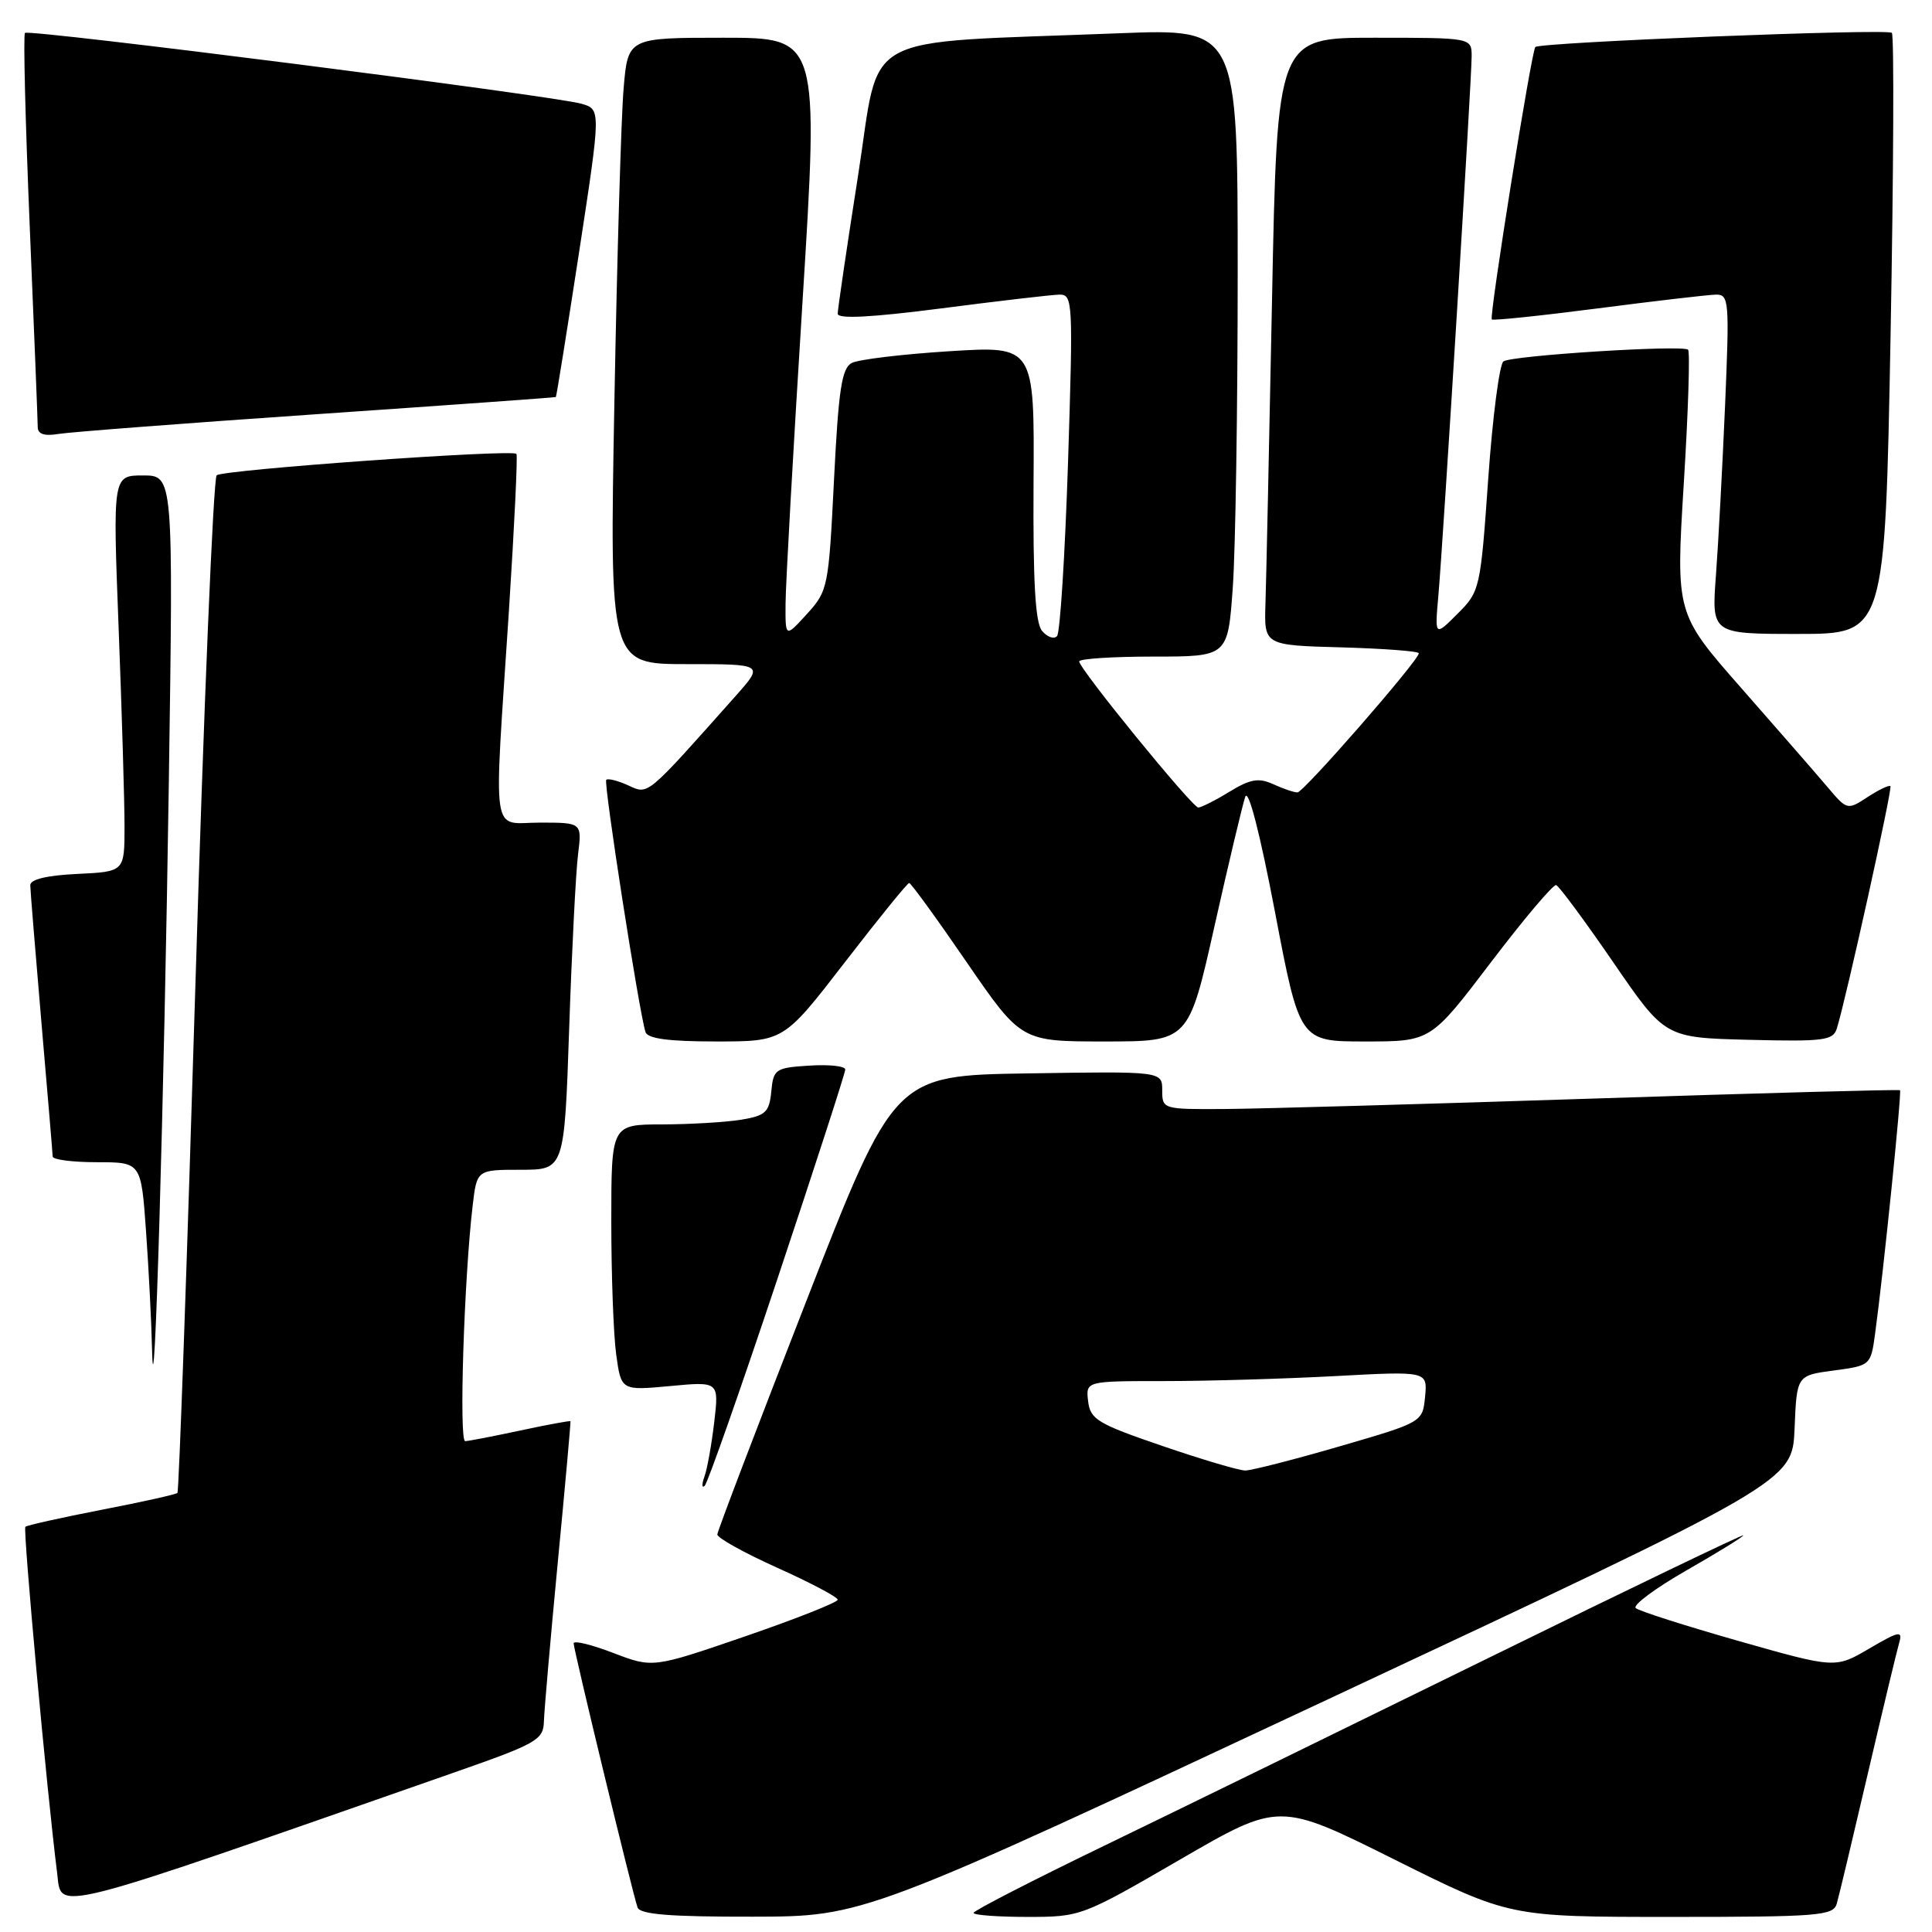 <?xml version="1.0" encoding="UTF-8" standalone="no"?>
<!DOCTYPE svg PUBLIC "-//W3C//DTD SVG 1.1//EN" "http://www.w3.org/Graphics/SVG/1.1/DTD/svg11.dtd" >
<svg xmlns="http://www.w3.org/2000/svg" xmlns:xlink="http://www.w3.org/1999/xlink" version="1.1" viewBox="0 0 256 256">
 <g >
 <path fill="currentColor"
d=" M 176.00 225.15 C 237.50 196.35 237.50 196.35 237.79 189.30 C 238.08 182.25 238.08 182.25 242.98 181.60 C 247.85 180.95 247.89 180.92 248.46 176.72 C 249.56 168.69 252.01 144.68 251.76 144.46 C 251.62 144.34 233.28 144.84 211.00 145.57 C 188.72 146.30 166.79 146.92 162.25 146.95 C 154.08 147.00 154.00 146.97 154.00 144.48 C 154.00 141.95 154.00 141.95 136.25 142.23 C 118.50 142.50 118.50 142.50 106.80 172.50 C 100.36 189.00 95.07 202.87 95.05 203.32 C 95.02 203.77 98.60 205.76 103.00 207.74 C 107.40 209.72 111.00 211.62 111.00 211.97 C 111.00 212.32 105.49 214.50 98.75 216.82 C 86.50 221.03 86.50 221.03 81.25 219.02 C 78.36 217.91 76.01 217.34 76.01 217.75 C 76.03 218.69 83.86 251.04 84.48 252.75 C 84.82 253.67 88.78 253.99 99.72 253.97 C 114.50 253.95 114.50 253.95 176.00 225.15 Z  M 156.38 246.39 C 169.50 238.78 169.50 238.78 184.76 246.39 C 200.02 254.00 200.02 254.00 221.44 254.00 C 240.98 254.00 242.91 253.85 243.38 252.25 C 243.66 251.29 245.51 243.53 247.50 235.00 C 249.49 226.47 251.36 218.67 251.66 217.65 C 252.13 216.03 251.63 216.13 247.69 218.44 C 243.19 221.08 243.19 221.08 230.34 217.43 C 223.28 215.42 217.16 213.46 216.74 213.08 C 216.32 212.69 219.35 210.44 223.49 208.07 C 227.62 205.71 231.00 203.62 231.00 203.44 C 231.00 203.26 215.81 210.56 197.25 219.68 C 178.69 228.79 155.74 240.01 146.25 244.60 C 136.76 249.19 129.00 253.18 129.00 253.47 C 129.00 253.76 132.21 254.00 136.13 254.00 C 143.20 254.00 143.38 253.93 156.38 246.39 Z  M 60.25 234.84 C 71.14 231.03 72.00 230.54 72.07 228.11 C 72.11 226.68 72.94 217.18 73.91 207.00 C 74.89 196.82 75.64 188.42 75.59 188.32 C 75.53 188.23 72.56 188.77 68.99 189.54 C 65.42 190.30 62.11 190.95 61.64 190.96 C 60.80 191.00 61.49 169.41 62.63 159.75 C 63.19 155.00 63.19 155.00 68.99 155.00 C 74.78 155.00 74.78 155.00 75.42 136.25 C 75.77 125.94 76.30 115.59 76.59 113.25 C 77.12 109.00 77.12 109.00 71.56 109.00 C 64.98 109.00 65.41 111.90 67.43 81.00 C 68.16 69.72 68.61 60.34 68.43 60.14 C 67.86 59.50 29.53 62.24 28.71 62.98 C 28.27 63.37 27.00 93.79 25.89 130.57 C 24.78 167.36 23.71 197.62 23.51 197.82 C 23.31 198.02 18.78 199.03 13.44 200.06 C 8.10 201.10 3.56 202.11 3.36 202.31 C 3.02 202.65 6.24 237.70 7.57 248.17 C 8.22 253.28 5.60 253.95 60.25 234.84 Z  M 103.03 169.41 C 107.96 154.63 112.00 142.17 112.00 141.72 C 112.00 141.26 109.86 141.03 107.25 141.20 C 102.74 141.48 102.48 141.66 102.20 144.63 C 101.93 147.38 101.45 147.83 98.20 148.37 C 96.16 148.70 91.46 148.98 87.75 148.99 C 81.00 149.00 81.00 149.00 81.00 161.86 C 81.00 168.93 81.29 176.87 81.65 179.49 C 82.31 184.26 82.31 184.26 88.79 183.66 C 95.27 183.05 95.27 183.05 94.64 188.44 C 94.29 191.40 93.71 194.66 93.34 195.66 C 92.98 196.67 92.99 197.22 93.37 196.89 C 93.75 196.55 98.10 184.18 103.03 169.41 Z  M 22.37 103.75 C 22.97 63.00 22.97 63.00 18.95 63.00 C 14.94 63.00 14.94 63.00 15.72 83.25 C 16.15 94.39 16.50 106.20 16.50 109.50 C 16.50 115.50 16.50 115.50 10.25 115.80 C 6.20 115.99 4.00 116.52 4.01 117.30 C 4.02 117.96 4.69 126.15 5.49 135.50 C 6.30 144.85 6.97 152.84 6.98 153.25 C 6.99 153.66 9.63 154.00 12.85 154.00 C 18.70 154.00 18.70 154.00 19.35 163.15 C 19.71 168.19 20.07 175.28 20.15 178.90 C 20.43 190.57 21.75 145.74 22.37 103.75 Z  M 111.95 127.50 C 116.41 121.72 120.24 117.00 120.47 117.00 C 120.70 117.00 124.13 121.72 128.09 127.50 C 135.31 138.00 135.31 138.00 146.40 138.00 C 157.50 138.00 157.50 138.00 160.92 122.75 C 162.80 114.36 164.64 106.64 165.00 105.58 C 165.41 104.41 166.94 110.35 168.94 120.83 C 172.21 138.00 172.21 138.00 180.89 138.00 C 189.58 138.00 189.58 138.00 197.54 127.53 C 201.92 121.77 205.81 117.16 206.20 117.28 C 206.58 117.40 209.98 122.00 213.76 127.50 C 220.62 137.50 220.62 137.50 231.73 137.78 C 241.66 138.03 242.90 137.87 243.39 136.28 C 244.65 132.21 250.78 104.47 250.49 104.17 C 250.32 103.99 248.96 104.64 247.47 105.61 C 244.78 107.37 244.75 107.36 242.13 104.26 C 240.68 102.55 235.57 96.68 230.77 91.22 C 222.05 81.30 222.05 81.30 223.11 64.07 C 223.70 54.59 223.95 46.62 223.68 46.34 C 223.01 45.67 200.46 47.09 199.22 47.88 C 198.69 48.22 197.78 55.21 197.20 63.40 C 196.17 78.06 196.10 78.36 193.13 81.33 C 190.11 84.35 190.11 84.35 190.59 78.93 C 191.23 71.70 195.00 10.60 195.00 7.46 C 195.00 5.00 195.00 5.00 182.12 5.00 C 169.23 5.00 169.23 5.00 168.55 39.75 C 168.17 58.86 167.78 76.97 167.68 80.00 C 167.50 85.50 167.50 85.50 177.75 85.78 C 183.39 85.94 188.00 86.29 188.00 86.56 C 188.00 87.50 172.73 105.00 171.92 105.00 C 171.46 105.00 170.02 104.51 168.71 103.91 C 166.78 103.03 165.68 103.22 162.91 104.91 C 161.04 106.06 159.18 106.99 158.78 107.00 C 157.98 107.00 143.00 88.63 143.00 87.64 C 143.00 87.29 147.43 87.00 152.85 87.00 C 162.70 87.00 162.70 87.00 163.35 77.85 C 163.71 72.81 164.00 54.09 164.00 36.24 C 164.00 3.79 164.00 3.79 148.25 4.41 C 113.16 5.80 116.74 3.84 113.69 23.32 C 112.21 32.77 111.00 40.98 111.00 41.57 C 111.00 42.29 115.44 42.06 124.75 40.86 C 132.31 39.88 139.34 39.06 140.37 39.04 C 142.16 39.00 142.20 39.93 141.52 61.25 C 141.12 73.49 140.47 83.86 140.06 84.29 C 139.65 84.73 138.76 84.41 138.07 83.59 C 137.18 82.51 136.87 77.08 136.95 63.96 C 137.07 45.83 137.07 45.83 125.79 46.54 C 119.58 46.93 113.77 47.63 112.87 48.09 C 111.54 48.79 111.11 51.56 110.51 63.58 C 109.80 77.82 109.71 78.30 106.92 81.36 C 104.06 84.50 104.06 84.50 104.09 80.00 C 104.10 77.53 105.10 59.64 106.32 40.25 C 108.52 5.00 108.52 5.00 95.86 5.00 C 83.20 5.00 83.20 5.00 82.63 11.75 C 82.31 15.46 81.76 34.14 81.41 53.25 C 80.77 88.00 80.77 88.00 91.00 88.00 C 101.23 88.00 101.23 88.00 97.45 92.25 C 85.51 105.67 85.96 105.30 83.25 104.07 C 81.87 103.44 80.56 103.11 80.33 103.33 C 79.95 103.72 84.68 134.08 85.53 136.75 C 85.82 137.63 88.61 138.00 94.89 138.00 C 103.85 138.00 103.85 138.00 111.95 127.50 Z  M 250.51 44.46 C 250.91 22.71 250.99 4.66 250.68 4.35 C 250.10 3.77 204.07 5.60 203.44 6.23 C 202.93 6.73 197.30 41.97 197.67 42.33 C 197.84 42.50 204.17 41.84 211.74 40.86 C 219.31 39.88 226.33 39.06 227.35 39.04 C 229.11 39.00 229.17 39.82 228.58 53.75 C 228.23 61.86 227.69 71.99 227.37 76.25 C 226.79 84.00 226.79 84.00 238.28 84.00 C 249.77 84.00 249.77 84.00 250.51 44.46 Z  M 42.00 54.88 C 59.33 53.69 73.57 52.67 73.65 52.61 C 73.74 52.55 75.11 43.95 76.72 33.50 C 79.63 14.50 79.63 14.50 77.06 13.75 C 73.50 12.70 3.83 3.83 3.31 4.36 C 3.07 4.59 3.36 16.13 3.94 30.00 C 4.52 43.88 5.00 55.84 5.00 56.59 C 5.00 57.52 5.88 57.81 7.75 57.50 C 9.26 57.25 24.67 56.07 42.00 54.88 Z  M 154.00 191.59 C 145.43 188.66 144.47 188.08 144.18 185.67 C 143.87 183.00 143.87 183.00 154.28 183.00 C 160.00 183.00 170.19 182.70 176.92 182.34 C 189.15 181.68 189.15 181.68 188.83 185.07 C 188.50 188.45 188.50 188.45 177.50 191.65 C 171.45 193.41 165.82 194.85 165.00 194.85 C 164.18 194.85 159.22 193.38 154.00 191.59 Z "/>
</g>
</svg>